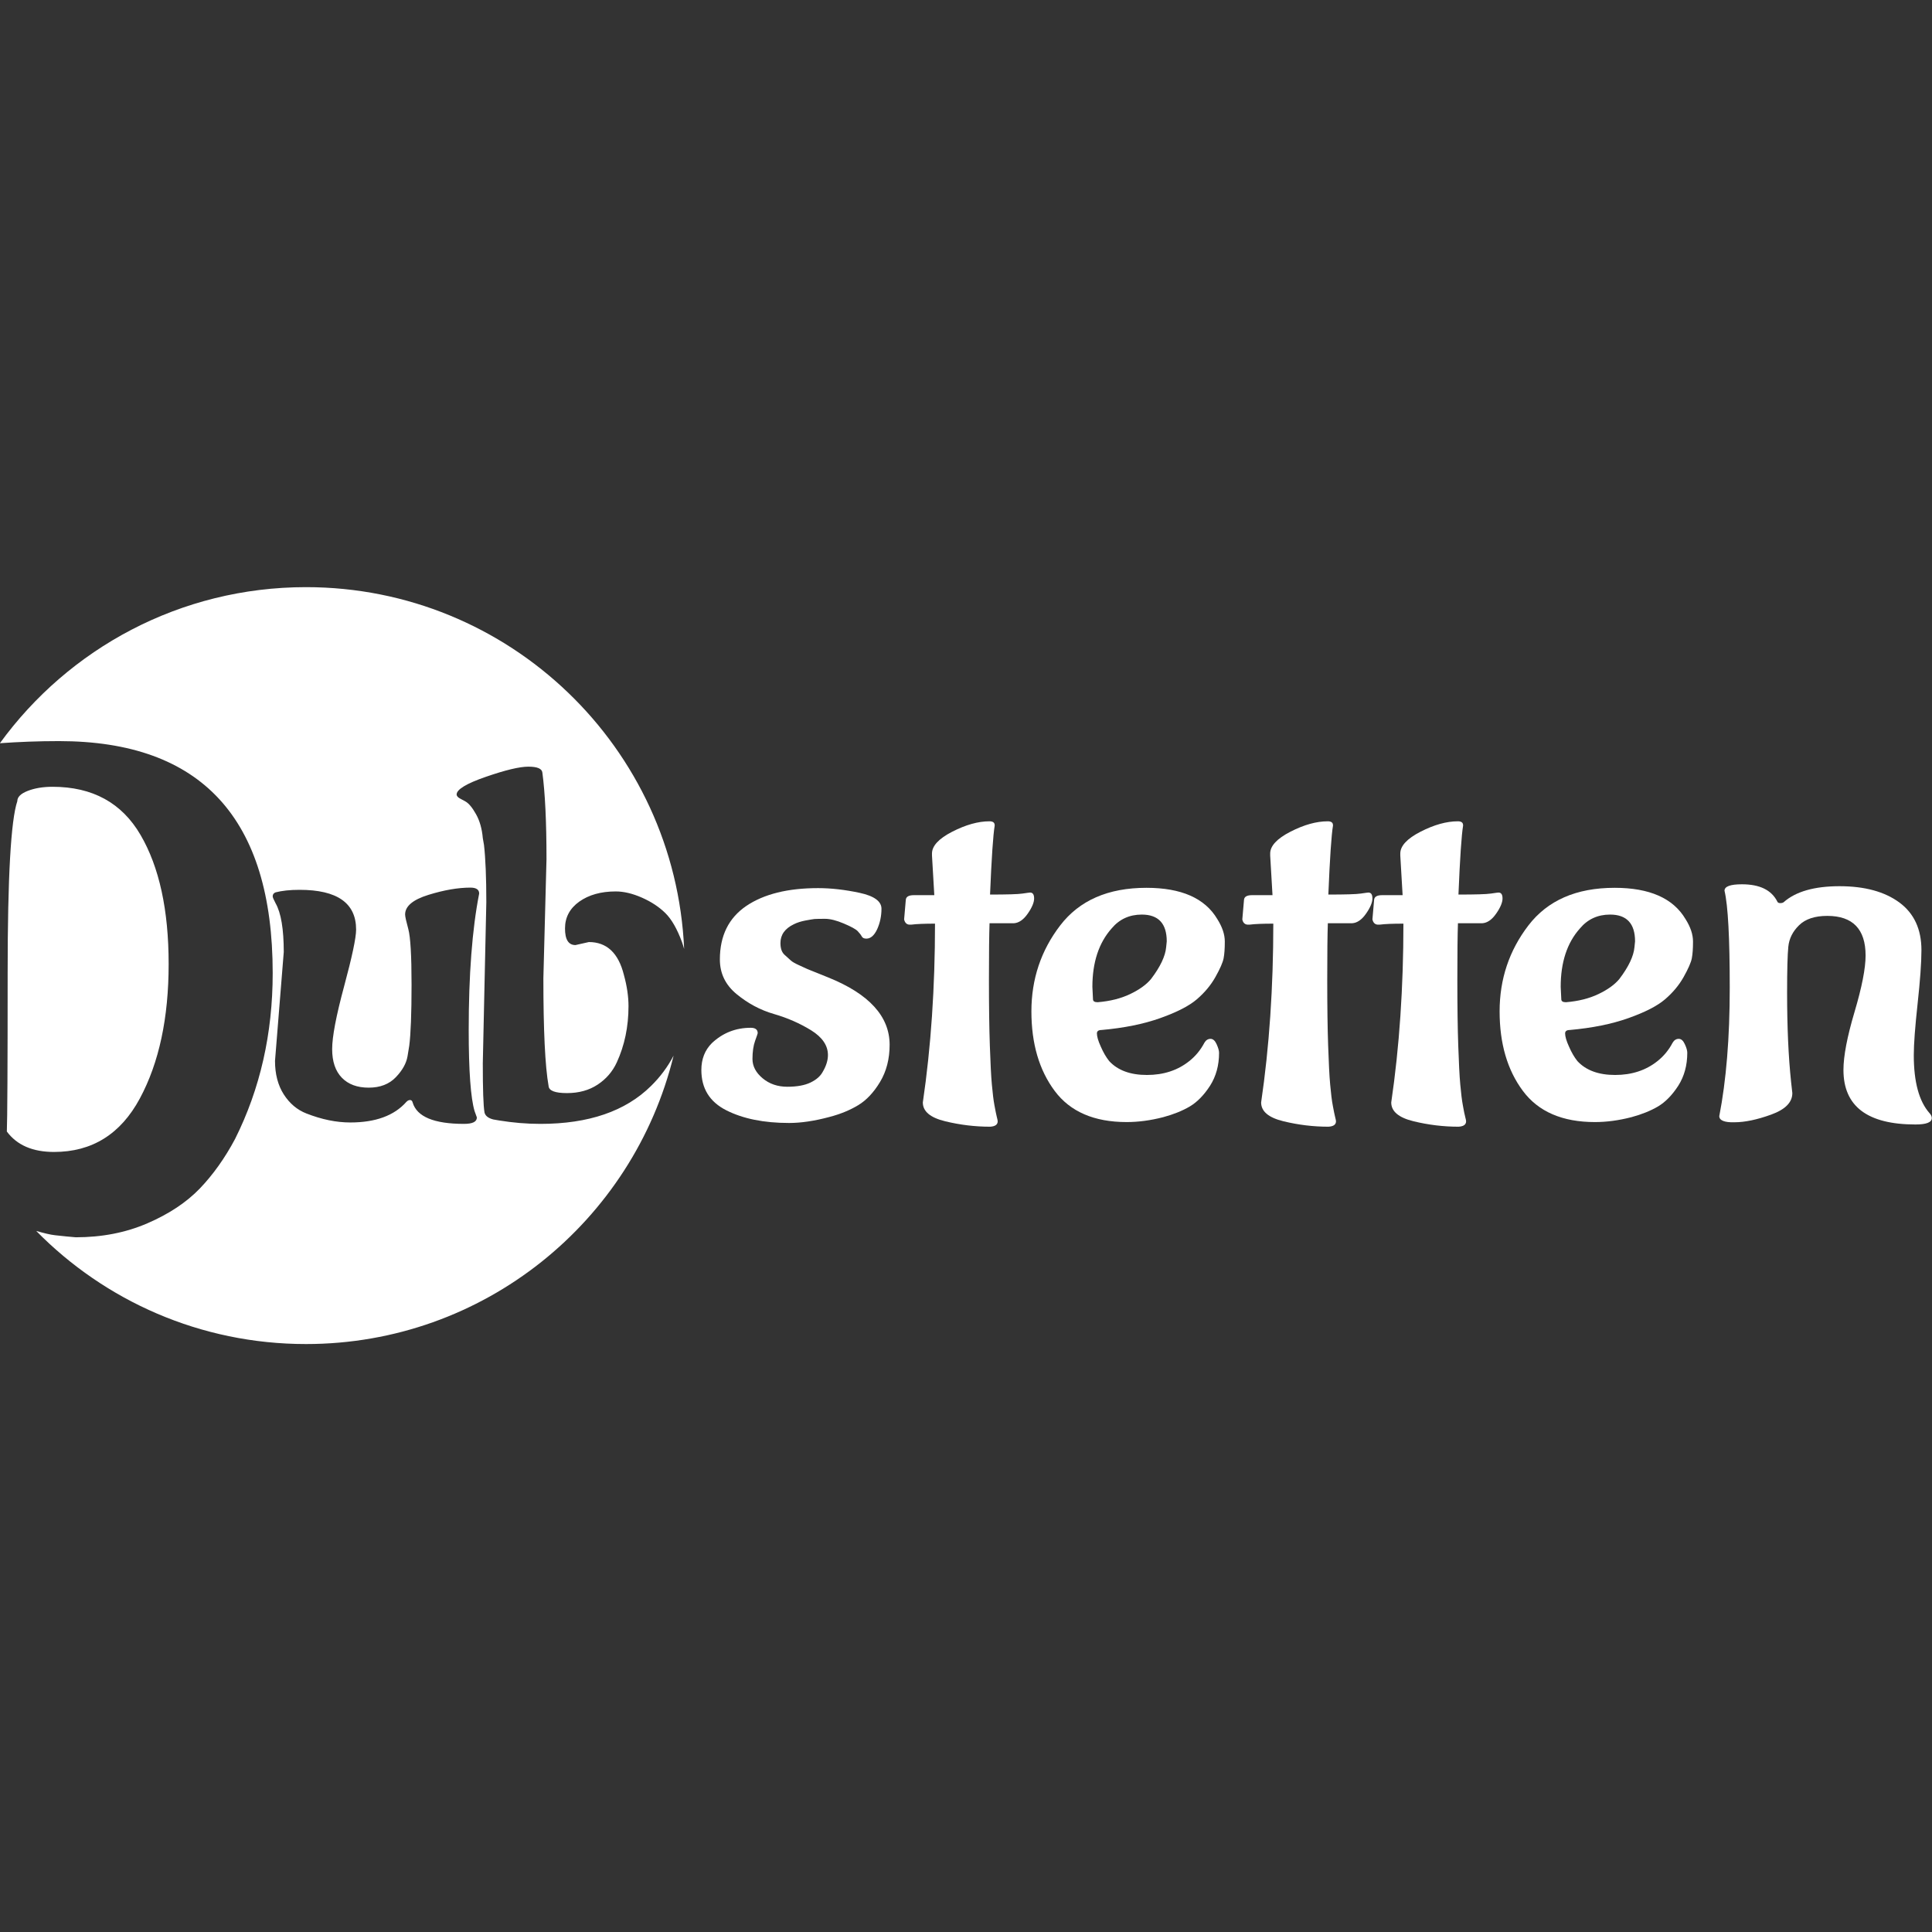 <?xml version="1.0" encoding="utf-8"?>
<!-- Generator: Adobe Illustrator 27.0.1, SVG Export Plug-In . SVG Version: 6.00 Build 0)  -->
<svg version="1.1" id="Ebene_1" xmlns="http://www.w3.org/2000/svg" xmlns:xlink="http://www.w3.org/1999/xlink" x="0px" y="0px"
	 viewBox="0 0 1920 1920" style="enable-background:new 0 0 1920 1920;" xml:space="preserve">
<rect x="0" y="0" width="1920" height="1920" fill="#333333" stroke="none"/>
<style type="text/css">
	.st0{fill:#FFFFFF;}
</style>
<g>
	<g>
		<path class="st0" d="M646.9,1079.3c-25.3,25-61.9,37.6-109.8,37.6c-13.9,0-27.6-1.2-41.1-3.4l-5.8-1c-5-1.3-7.9-3.6-8.7-6.9
			c-1.2-6.9-1.7-23.2-1.7-48.9l3.5-160.1c0-24.7-0.8-43.6-2.3-56.8l-1.2-6.9c-0.8-9.2-3-17.1-6.7-23.7c-3.7-6.6-7.2-10.9-10.7-12.8
			l-4.6-2.5c-2.7-1.3-4-2.8-4-4.4c0-4.9,9.6-10.8,29-17.5s33.4-10.1,42.3-10.1c8.9,0,13.5,2,13.9,5.9c2.7,20.1,4.1,48.8,4.1,86
			L540,972.2c0,51.7,1.7,87.5,5.2,107.2c0.4,4.6,6.5,6.9,18.3,6.9c11.8,0,21.9-2.8,30.4-8.4c8.5-5.6,14.9-13,19.1-22.2
			c7.7-16.8,11.6-35.4,11.6-55.8c0-9.5-1.5-19.9-4.6-31.1c-5.4-21.7-17-32.6-34.8-32.6l-13.3,3c-7,0-10.4-5.5-10.4-16.5
			c0-11,4.7-19.9,14.2-26.7c9.5-6.7,21.5-10.1,36.2-10.1c8.1,0,16.8,2.1,26.1,6.2s17,9.2,23.2,15.3c6.2,6.1,11.7,15.7,16.5,28.7
			c0.8,2.2,1.5,4.6,2.2,7C671,742.9,506.2,583.5,304.1,583.5c-125.1,0-235.9,61.1-304.2,155.1c18.4-1.3,37.8-2.1,58.7-2.1
			c141.6,0,212.4,76.9,212.4,230.6c0,60.1-12.5,115.1-37.4,164.8c-10.1,19-21.8,35.4-35,49.2c-13.3,13.8-30.6,25.3-52.1,34.6
			c-21.5,9.3-45.2,13.9-71.2,13.9c-5.3-0.4-12.1-1.1-20.3-2c-4.9-0.5-11.3-2.1-19-4.3c68.2,69.4,163.1,112.4,268.1,112.4
			c176.9,0,325.1-122.1,365.3-286.6C663.6,1060.2,656.1,1070.3,646.9,1079.3z M471.6,1104.1l2.3,6.4c0,4.3-4.2,6.4-12.8,6.4
			c-29.8,0-46.8-7.1-51-21.2c-0.4-1.7-1.3-2.5-2.6-2.5c-1.4,0-2.6,0.7-3.8,2c-12,13.5-30.5,20.3-55.6,20.3c-13.9,0-28.4-3-43.5-8.9
			c-9.3-3.6-16.8-10-22.6-19c-5.8-9.1-8.7-20.2-8.7-33.3l8.7-108.2c0-22.7-2.7-38.9-8.1-48.4c-1.9-3.6-2.9-5.9-2.9-6.9
			c0-2,1-3.3,2.9-4c6.2-1.6,14.1-2.5,23.8-2.5c37.5,0,56.2,13.2,56.2,39.5c0,8.2-4,27-11.9,56.3c-7.9,29.3-11.9,50.1-11.9,62.5
			c0,12.3,3.2,21.8,9.6,28.4c6.4,6.6,15.3,9.9,26.7,9.9s20.4-3.5,27-10.4c6.6-6.9,10.4-13.8,11.6-20.8l1.7-10.4
			c1.5-11.5,2.3-31.8,2.3-60.8c0-29-1.1-47.3-3.2-55.1c-2.1-7.7-3.2-12.6-3.2-14.6c0-8.2,7.7-14.7,23.2-19.5
			c15.5-4.8,29.4-7.2,41.7-7.2c5.8,0,8.7,2,8.7,5.9c-7,35.6-10.4,80.9-10.4,135.9C465.8,1064.5,467.8,1091.2,471.6,1104.1z"/>
		<path class="st0" d="M139,1091.6c19.1-35.5,28.6-80,28.6-133.6s-9.3-96.3-27.9-128.2S92,781.9,52.2,781.9
			c-9.5,0-17.8,1.4-24.7,4.1c-6.9,2.7-10.3,6.1-10.3,10.2c-6.4,19-9.6,75.6-9.6,169.9s-0.3,147.1-0.8,158.4
			c10.1,13.6,25.7,20.3,46.9,20.3C91.5,1144.8,119.9,1127.1,139,1091.6z"/>
	</g>
	<g>
		<path class="st0" d="M884.1,1038.3c0,14.1-3.2,26.4-9.5,36.9c-6.3,10.5-13.6,18.2-21.7,23.1c-8.1,4.9-17.7,8.9-28.9,11.8
			c-14.6,3.9-27.9,5.9-39.8,5.9c-25,0-45.8-4.2-62.4-12.6c-16.6-8.4-24.8-21.7-24.8-40.1c0-10.8,3.5-19.7,10.4-26.6
			c10.8-10.2,23.7-15.3,38.7-15.3c4.6,0,6.9,1.8,6.9,5.4c0,0.3-0.9,2.9-2.6,7.6c-1.7,4.8-2.6,10.8-2.6,18s3.4,13.6,10.1,19.2
			c6.7,5.6,14.9,8.4,24.5,8.4c9.6,0,17.3-1.4,23.1-4.2c5.8-2.8,9.8-6.3,12.1-10.6c3.5-5.9,5.2-11.5,5.2-16.7
			c0-9.5-5.6-17.7-16.7-24.6c-11.2-6.9-23.5-12.3-37-16.2c-13.5-3.9-25.8-10.5-37-19.7c-11.2-9.2-16.7-20.7-16.7-34.5
			c0-23.6,8.8-41.3,26.3-53.2c17.5-11.8,41.3-17.7,71.3-17.7c13.1,0,26.8,1.6,41.3,4.7c14.4,3.1,21.7,8.4,21.7,15.8
			s-1.5,14.2-4.3,20.4c-2.9,6.2-6.5,9.3-10.7,9.3c-2.3,0-3.8-0.7-4.6-2.2c-0.8-1.5-2.1-3.2-4-5.2c-1.9-2-6.5-4.5-13.8-7.6
			c-7.3-3.1-13.6-4.7-18.8-4.7c-5.2,0-8.7,0.1-10.4,0.2c-1.7,0.2-4.7,0.7-9,1.5c-4.2,0.8-8.1,2-11.5,3.7
			c-8.9,4.3-13.3,10.5-13.3,18.7c0,5.3,1.3,9.1,4,11.6s4.8,4.3,6.3,5.7s4.2,2.9,8.1,4.7c3.8,1.8,6.5,3,8.1,3.7c1.5,0.7,5,2,10.4,4.2
			c5.4,2.1,8.8,3.5,10.4,4.2C863.7,987.7,884.1,1010.1,884.1,1038.3z"/>
		<path class="st0" d="M898.5,913.7l1.7-19.7c0.4-3,3.1-4.4,8.1-4.4h20.2l-2.3-39.4v-2c0-7.5,6.7-14.8,20.2-21.7
			c13.5-6.9,25.8-10.3,36.9-10.3c3.5,0,5.2,1.3,5.2,3.9v0.5c-1.5,8.9-3.1,31.7-4.6,68.4c16.9,0,27.7-0.3,32.3-1c4.6-0.7,7.1-1,7.5-1
			c2.7,0,4,2,4,5.9s-2.1,9-6.3,15c-4.2,6.1-8.9,9.3-13.8,9.6h-24.2c-0.4,11.2-0.6,30-0.6,56.4c0,26.4,0.3,48.2,0.9,65.2
			c0.6,17.1,1.2,29.9,2,38.6c0.8,8.7,1.6,15.7,2.6,20.9c1,5.3,1.7,9,2.3,11.3c0.6,2.3,0.9,3.8,0.9,4.4c0,3.3-2.5,5.1-7.5,5.4
			c-15,0-29.9-1.8-44.7-5.4c-14.8-3.6-22.2-9.8-22.2-18.7c8.1-55.1,12.1-114.4,12.1-177.7c-10.4,0-18.3,0.3-23.7,1h-0.6
			C901.4,919.2,899.3,917.3,898.5,913.7z"/>
		<path class="st0" d="M1211.5,1046.2c0,12.5-3,23.4-8.9,32.7c-6,9.3-12.7,16.2-20.2,20.7c-7.5,4.4-16.3,7.9-26.3,10.6
			c-12.7,3.3-24.8,4.9-36.4,4.9c-32.3,0-56.2-10.3-71.6-31c-15.4-20.7-23.1-47-23.1-79s9.5-60.5,28.6-85.4
			c19.1-24.9,47.6-37.4,85.7-37.4c34.6,0,58.1,10.3,70.4,31c5,7.9,7.5,15.3,7.5,22.4c0,7.1-0.4,12.6-1.2,16.7
			c-0.8,4.1-3.5,10.3-8.1,18.5c-4.6,8.2-10.8,15.6-18.5,22.2c-7.7,6.6-19.8,12.8-36.4,18.7c-16.6,5.9-36,9.8-58.3,11.8
			c-3.1,0-4.6,1.2-4.6,3.4c0,3,1.2,7.3,3.8,13c2.5,5.8,5.3,10.6,8.4,14.5c8.5,9.2,21,13.8,37.5,13.8c16.5,0,30.6-4.6,42.1-13.8
			c6.2-4.9,11.2-11,15-18.2c1.5-2.6,3.6-3.9,6.1-3.9s4.5,1.8,6.1,5.4C1210.7,1041.4,1211.5,1044.2,1211.5,1046.2z M1085.6,980.7
			l0.6,12.3c0,2,1.5,3,4.6,3c12.3-1,23.1-3.7,32.3-8.1s16.2-9.4,20.8-15c9.2-12.1,14.2-22.7,15-31.5l0.6-5.9
			c0-17.7-8.3-26.6-24.8-26.6c-12.3,0-22.3,4.6-30,13.8C1092,937,1085.6,956.4,1085.6,980.7z"/>
		<path class="st0" d="M1234.6,913.7l1.7-19.7c0.4-3,3.1-4.4,8.1-4.4h20.2l-2.3-39.4v-2c0-7.5,6.7-14.8,20.2-21.7
			c13.5-6.9,25.8-10.3,37-10.3c3.5,0,5.2,1.3,5.2,3.9v0.5c-1.5,8.9-3.1,31.7-4.6,68.4c16.9,0,27.7-0.3,32.3-1c4.6-0.7,7.1-1,7.5-1
			c2.7,0,4,2,4,5.9s-2.1,9-6.3,15c-4.2,6.1-8.9,9.3-13.8,9.6h-24.2c-0.4,11.2-0.6,30-0.6,56.4c0,26.4,0.3,48.2,0.9,65.2
			c0.6,17.1,1.2,29.9,2,38.6c0.8,8.7,1.6,15.7,2.6,20.9c1,5.3,1.7,9,2.3,11.3c0.6,2.3,0.9,3.8,0.9,4.4c0,3.3-2.5,5.1-7.5,5.4
			c-15,0-29.9-1.8-44.7-5.4c-14.8-3.6-22.2-9.8-22.2-18.7c8.1-55.1,12.1-114.4,12.1-177.7c-10.4,0-18.3,0.3-23.7,1h-0.6
			C1237.5,919.2,1235.3,917.3,1234.6,913.7z"/>
		<path class="st0" d="M1363.9,913.7l1.7-19.7c0.4-3,3.1-4.4,8.1-4.4h20.2l-2.3-39.4v-2c0-7.5,6.7-14.8,20.2-21.7
			c13.5-6.9,25.8-10.3,37-10.3c3.5,0,5.2,1.3,5.2,3.9v0.5c-1.5,8.9-3.1,31.7-4.6,68.4c16.9,0,27.7-0.3,32.3-1c4.6-0.7,7.1-1,7.5-1
			c2.7,0,4,2,4,5.9s-2.1,9-6.3,15c-4.2,6.1-8.9,9.3-13.8,9.6h-24.2c-0.4,11.2-0.6,30-0.6,56.4c0,26.4,0.3,48.2,0.9,65.2
			c0.6,17.1,1.2,29.9,2,38.6c0.8,8.7,1.6,15.7,2.6,20.9c0.9,5.3,1.7,9,2.3,11.3c0.6,2.3,0.9,3.8,0.9,4.4c0,3.3-2.5,5.1-7.5,5.4
			c-15,0-29.9-1.8-44.7-5.4c-14.8-3.6-22.2-9.8-22.2-18.7c8.1-55.1,12.1-114.4,12.1-177.7c-10.4,0-18.3,0.3-23.7,1h-0.6
			C1366.8,919.2,1364.7,917.3,1363.9,913.7z"/>
		<path class="st0" d="M1676.8,1046.2c0,12.5-3,23.4-8.9,32.7c-6,9.3-12.7,16.2-20.2,20.7c-7.5,4.4-16.3,7.9-26.3,10.6
			c-12.7,3.3-24.8,4.9-36.4,4.9c-32.3,0-56.2-10.3-71.6-31c-15.4-20.7-23.1-47-23.1-79s9.5-60.5,28.6-85.4
			c19.1-24.9,47.6-37.4,85.7-37.4c34.6,0,58.1,10.3,70.4,31c5,7.9,7.5,15.3,7.5,22.4c0,7.1-0.4,12.6-1.2,16.7
			c-0.8,4.1-3.5,10.3-8.1,18.5c-4.6,8.2-10.8,15.6-18.5,22.2c-7.7,6.6-19.8,12.8-36.4,18.7c-16.6,5.9-36,9.8-58.3,11.8
			c-3.1,0-4.6,1.2-4.6,3.4c0,3,1.2,7.3,3.8,13c2.5,5.8,5.3,10.6,8.4,14.5c8.5,9.2,21,13.8,37.5,13.8c16.5,0,30.6-4.6,42.1-13.8
			c6.2-4.9,11.2-11,15-18.2c1.5-2.6,3.6-3.9,6.1-3.9s4.5,1.8,6.1,5.4C1676.1,1041.4,1676.8,1044.2,1676.8,1046.2z M1551,980.7
			l0.6,12.3c0,2,1.5,3,4.6,3c12.3-1,23.1-3.7,32.3-8.1c9.2-4.4,16.2-9.4,20.8-15c9.2-12.1,14.2-22.7,15-31.5l0.6-5.9
			c0-17.7-8.3-26.6-24.8-26.6c-12.3,0-22.3,4.6-30,13.8C1557.3,937,1551,956.4,1551,980.7z"/>
		<path class="st0" d="M1708.6,1109.2c6.9-35.4,10.4-77.9,10.4-127.5c0-49.5-1.7-81.7-5.2-96.5c0-4.3,5.8-6.4,17.3-6.4
			c17.7,0,29.4,5.7,35.2,17.2c0.4,1,1.3,1.5,2.9,1.5c1.5,0,2.7-0.3,3.5-1c11.9-10.5,30.4-15.8,55.4-15.8c25,0,44.8,5.4,59.5,16.2
			c14.6,10.8,21.9,26.6,21.9,47.3c0,12.5-1.3,30.2-3.8,53.2c-2.5,23-3.8,40-3.8,51.2c0,26.6,5.2,45.8,15.6,57.6
			c1.5,1.6,2.3,3.3,2.3,4.9c0,4.3-5.4,6.4-16.2,6.4c-47.7,0-71.6-18-71.6-54.2c0-13.8,3.7-33,11-57.6c7.3-24.6,11-43.3,11-56.1
			c0-26.2-12.7-39.4-38.1-39.4c-12.3,0-21.7,3.1-28,9.3c-6.4,6.2-9.9,13.4-10.7,21.4c-0.8,8-1.2,23.2-1.2,45.5
			c0,34.1,1.3,63.8,4,89.1l1.2,10.8c0,9.2-7,16.3-21.1,21.4c-14.1,5.1-26.2,7.6-36.4,7.6C1713.7,1115.6,1708.6,1113.4,1708.6,1109.2
			z"/>
	</g>
</g>
</svg>

